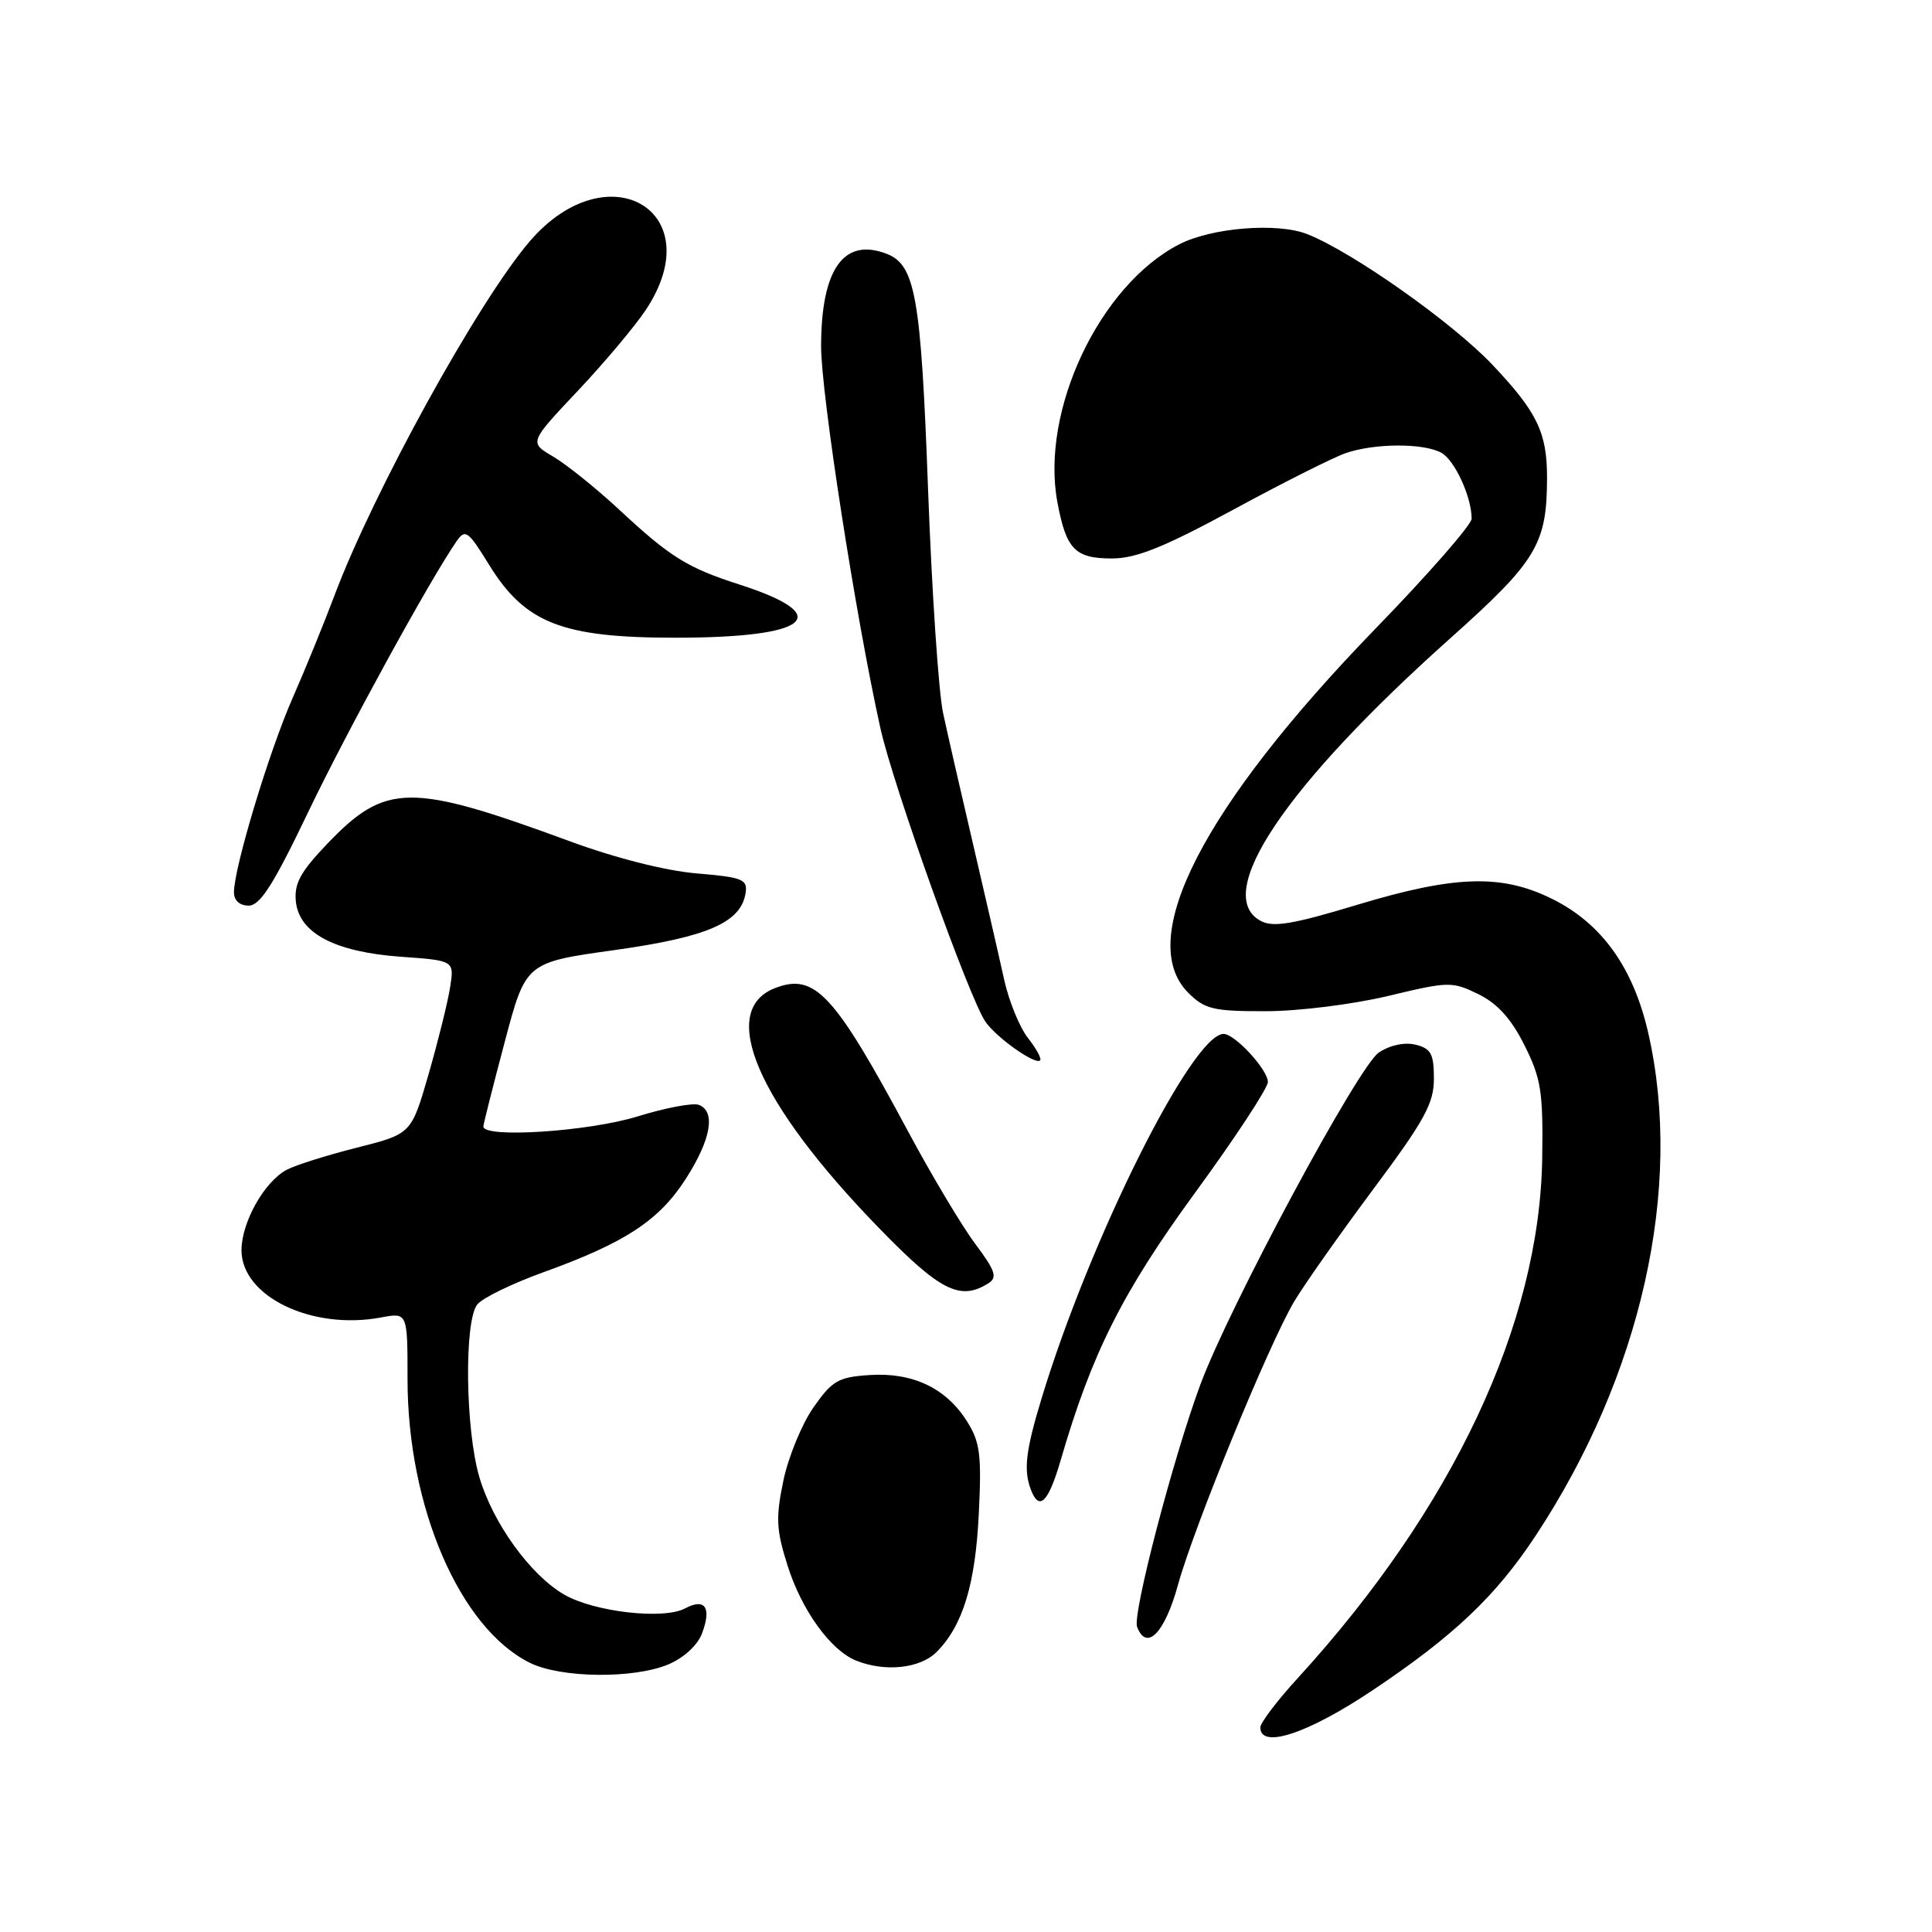 <?xml version="1.0" encoding="UTF-8" standalone="no"?>
<!DOCTYPE svg PUBLIC "-//W3C//DTD SVG 1.1//EN" "http://www.w3.org/Graphics/SVG/1.1/DTD/svg11.dtd" >
<svg xmlns="http://www.w3.org/2000/svg" xmlns:xlink="http://www.w3.org/1999/xlink" version="1.1" viewBox="0 0 256 256">
 <g >
 <path fill="currentColor"
d=" M 181.85 223.99 C 192.61 216.79 198.17 211.53 203.46 203.52 C 217.48 182.30 223.07 157.39 218.41 136.91 C 216.43 128.22 212.26 122.38 205.67 119.11 C 198.98 115.79 192.79 115.98 179.81 119.90 C 171.31 122.47 168.70 122.91 167.06 122.03 C 160.58 118.57 170.26 104.14 192.21 84.54 C 203.62 74.35 204.98 72.09 204.99 63.32 C 205.00 57.33 203.69 54.61 197.77 48.35 C 192.46 42.74 179.20 33.38 173.21 31.02 C 169.25 29.46 160.52 30.16 156.22 32.39 C 145.68 37.84 137.85 54.44 140.11 66.54 C 141.28 72.81 142.44 74.00 147.37 74.00 C 150.55 73.99 154.24 72.51 163.39 67.55 C 169.92 64.00 176.63 60.63 178.29 60.05 C 182.07 58.73 188.56 58.69 190.96 59.98 C 192.74 60.93 195.00 65.83 195.00 68.73 C 195.00 69.52 189.25 76.10 182.21 83.35 C 159.38 106.91 150.37 124.46 157.45 131.55 C 159.64 133.73 160.76 134.00 167.70 133.99 C 172.04 133.99 179.22 133.09 183.89 131.98 C 191.97 130.04 192.40 130.03 195.89 131.73 C 198.43 132.98 200.24 134.98 202.00 138.50 C 204.21 142.92 204.48 144.65 204.35 153.50 C 204.01 175.43 192.52 199.86 171.97 222.35 C 169.23 225.34 167.00 228.28 167.00 228.89 C 167.00 231.80 173.28 229.72 181.85 223.99 Z  M 88.54 220.55 C 90.59 219.69 92.42 218.02 93.01 216.46 C 94.32 213.02 93.44 211.70 90.78 213.12 C 87.91 214.65 78.70 213.59 74.72 211.27 C 70.25 208.66 65.33 201.84 63.53 195.77 C 61.66 189.49 61.48 175.02 63.25 172.84 C 63.94 171.98 67.88 170.07 72.00 168.58 C 82.84 164.67 87.33 161.73 90.88 156.19 C 94.22 150.98 94.87 147.27 92.60 146.40 C 91.82 146.10 88.18 146.79 84.49 147.93 C 77.96 149.95 63.94 150.85 64.05 149.25 C 64.08 148.84 65.36 143.78 66.89 138.02 C 69.67 127.53 69.67 127.53 81.44 125.89 C 93.79 124.16 98.21 122.23 98.80 118.30 C 99.07 116.51 98.38 116.24 92.30 115.73 C 88.18 115.38 81.56 113.70 75.50 111.47 C 54.35 103.69 51.11 103.72 43.38 111.79 C 39.82 115.51 38.97 117.06 39.20 119.43 C 39.63 123.66 44.36 126.15 53.19 126.78 C 60.21 127.28 60.21 127.28 59.63 130.89 C 59.31 132.88 58.03 138.04 56.78 142.37 C 54.50 150.25 54.50 150.25 47.29 152.07 C 43.32 153.07 39.13 154.39 37.98 155.01 C 35.01 156.60 32.01 161.95 32.00 165.66 C 32.00 171.79 41.33 176.29 50.49 174.57 C 54.00 173.91 54.00 173.91 54.00 182.74 C 54.00 199.69 60.94 215.76 70.23 220.34 C 74.33 222.36 83.93 222.47 88.54 220.55 Z  M 124.09 218.91 C 127.58 215.42 129.25 209.94 129.70 200.50 C 130.08 192.73 129.86 191.06 128.11 188.30 C 125.34 183.92 120.93 181.83 115.24 182.20 C 111.08 182.47 110.28 182.93 107.78 186.50 C 106.25 188.70 104.45 193.07 103.80 196.20 C 102.78 201.10 102.85 202.70 104.35 207.43 C 106.21 213.34 110.04 218.66 113.42 220.03 C 117.25 221.58 121.91 221.09 124.09 218.91 Z  M 156.09 210.00 C 158.20 202.34 168.08 178.23 171.46 172.50 C 172.76 170.30 177.47 163.62 181.91 157.65 C 188.78 148.44 190.00 146.21 190.00 142.92 C 190.00 139.65 189.62 138.94 187.59 138.43 C 186.14 138.07 184.21 138.47 182.71 139.46 C 180.02 141.22 162.88 173.12 159.04 183.50 C 155.42 193.29 150.03 213.93 150.67 215.57 C 151.93 218.86 154.33 216.39 156.09 210.00 Z  M 140.55 193.47 C 144.66 179.33 148.72 171.24 158.35 158.05 C 163.66 150.78 168.00 144.17 168.00 143.37 C 168.00 141.74 163.63 137.00 162.13 137.00 C 158.00 137.00 144.46 164.10 138.04 185.21 C 135.90 192.24 135.60 194.80 136.61 197.42 C 137.71 200.29 138.92 199.07 140.55 193.47 Z  M 130.97 170.04 C 132.19 169.27 131.90 168.39 129.22 164.81 C 127.45 162.44 123.47 155.78 120.37 150.00 C 110.54 131.67 107.99 128.91 102.74 130.91 C 95.04 133.84 100.32 146.10 116.43 162.68 C 124.57 171.07 127.22 172.41 130.97 170.04 Z  M 136.21 137.54 C 135.10 136.13 133.67 132.62 133.04 129.74 C 132.41 126.86 130.57 118.88 128.97 112.00 C 127.36 105.12 125.56 97.26 124.97 94.51 C 124.37 91.77 123.47 78.38 122.97 64.77 C 122.03 39.25 121.29 35.09 117.46 33.62 C 111.79 31.45 108.81 35.67 108.80 45.89 C 108.80 52.22 113.40 81.83 116.66 96.50 C 118.35 104.11 128.45 132.33 130.58 135.39 C 132.04 137.50 137.19 141.14 137.82 140.51 C 138.05 140.29 137.32 138.95 136.21 137.54 Z  M 40.78 107.72 C 45.94 96.94 56.93 76.88 60.51 71.70 C 61.65 70.06 62.04 70.34 64.79 74.81 C 69.57 82.58 74.47 84.50 89.50 84.50 C 107.31 84.50 110.82 81.59 98.00 77.46 C 91.06 75.23 88.81 73.83 82.00 67.49 C 78.97 64.68 75.06 61.54 73.30 60.50 C 70.11 58.63 70.11 58.63 76.55 51.80 C 80.09 48.05 84.16 43.20 85.59 41.04 C 94.23 27.99 80.53 19.93 70.19 31.98 C 63.39 39.91 49.49 65.12 44.29 78.98 C 42.94 82.57 40.46 88.65 38.77 92.50 C 35.65 99.58 31.00 115.01 31.00 118.24 C 31.00 119.32 31.76 120.00 32.95 120.00 C 34.46 120.00 36.23 117.23 40.78 107.72 Z "/>
</g>
</svg>